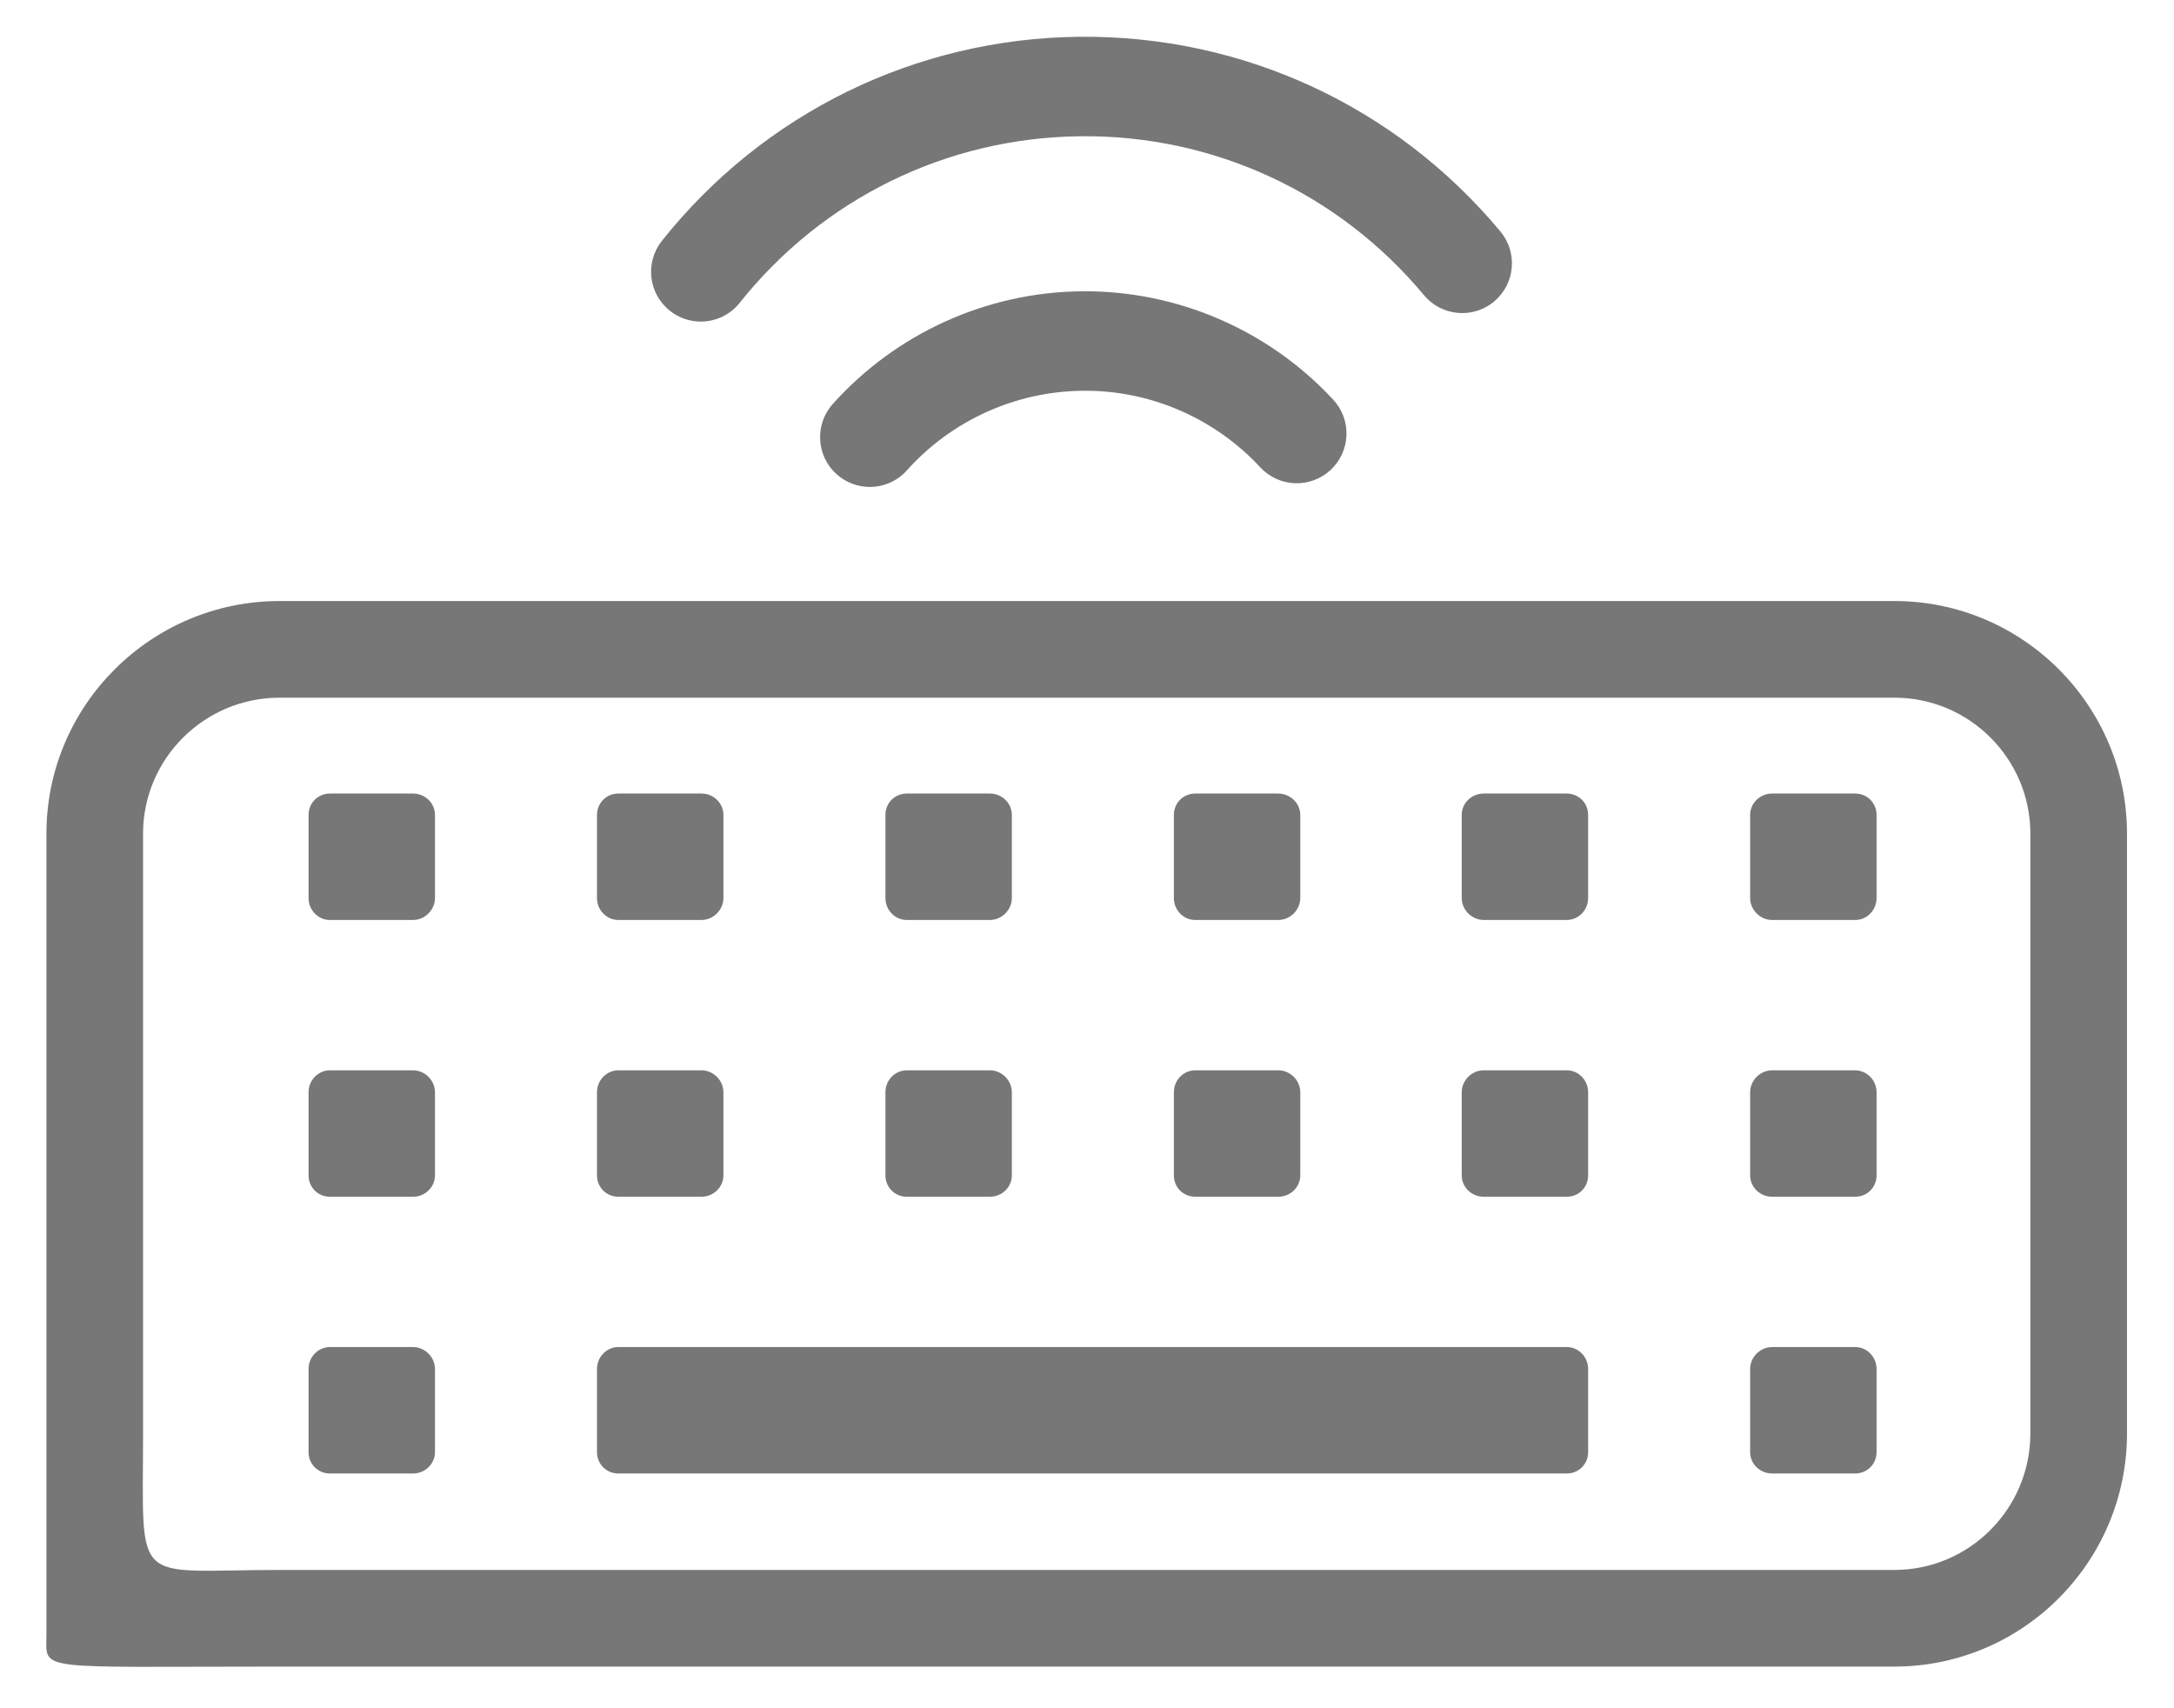 <?xml version="1.0" encoding="utf-8"?>
<!-- Generator: Adobe Illustrator 16.0.0, SVG Export Plug-In . SVG Version: 6.00 Build 0)  -->
<!DOCTYPE svg PUBLIC "-//W3C//DTD SVG 1.1//EN" "http://www.w3.org/Graphics/SVG/1.1/DTD/svg11.dtd">
<svg version="1.1" id="Layer_1" xmlns="http://www.w3.org/2000/svg" xmlns:xlink="http://www.w3.org/1999/xlink" x="0px" y="0px"
	 width="672.066px" height="528.057px" viewBox="0 0 672.066 528.057" enable-background="new 0 0 672.066 528.057"
	 xml:space="preserve">
<g>
	<path fill="#777777" d="M127.679,245.303h-25.683c-3.706,0-6.609,2.903-6.609,6.609v25.682c0,3.744,2.965,6.789,6.609,6.789h25.683
		c3.68,0,6.789-3.109,6.789-6.789v-25.682C134.468,248.268,131.422,245.303,127.679,245.303z"/>
	<path fill="#777777" d="M657.536,257.698c-0.003-39.65-32.261-71.908-71.909-71.908H86.441c-39.751,0-72.09,32.258-72.09,71.909
		v247.561c0,11.539-4.478,9.915,72.09,9.915h499.186c39.651,0,71.909-32.339,71.909-72.09V257.7
		C657.536,257.699,657.536,257.699,657.536,257.698L657.536,257.698z M585.627,485.301H86.441c-46.068,0-42.215,6.11-42.215-42.215
		s0-185.386,0-185.386c0-23.178,18.938-42.035,42.215-42.035h499.186c23.176,0,42.033,18.857,42.035,42.036v185.385
		C627.662,466.363,608.805,485.301,585.627,485.301z"/>
	<path fill="#777777" d="M484.343,416.399h-293.18c-3.644,0-6.608,3.047-6.608,6.791v25.683c0,3.705,2.903,6.608,6.608,6.608h293.18
		c3.707,0,6.61-2.903,6.61-6.608V423.19l0,0l0,0C490.951,419.446,487.985,416.399,484.343,416.399z"/>
	<path fill="#777777" d="M334.503,90.04c-29.381,0.252-57.471,12.953-77.066,34.846c-5.664,6.328-5.125,16.049,1.202,21.712
		c2.935,2.628,6.599,3.92,10.25,3.92c4.222,0,8.426-1.729,11.463-5.122c13.836-15.458,33.669-24.426,54.415-24.604
		c20.739-0.22,40.73,8.448,54.83,23.667c5.771,6.229,15.5,6.602,21.73,0.83c6.229-5.771,6.601-15.5,0.83-21.73
		C392.189,102.005,363.893,89.784,334.503,90.04z"/>
	<path fill="#777777" d="M207.074,96.058c2.83,2.252,6.208,3.345,9.565,3.345c4.523,0,9.006-1.987,12.042-5.802
		c25.67-32.257,64.016-51.022,105.204-51.48c41.188-0.48,79.94,17.447,106.32,49.125c5.435,6.526,15.13,7.41,21.656,1.977
		c6.526-5.436,7.411-15.131,1.976-21.656C431.51,32.748,384.02,10.824,333.542,11.369c-50.479,0.562-97.47,23.555-128.925,63.082
		C199.329,81.096,200.429,90.77,207.074,96.058z"/>
	<path fill="#777777" d="M191.163,284.383h25.682c3.68,0,6.79-3.109,6.79-6.789v-25.682c0-3.645-3.046-6.609-6.79-6.609h-25.682
		c-3.706,0-6.608,2.903-6.608,6.609v25.682C184.554,281.338,187.519,284.383,191.163,284.383z"/>
	<path fill="#777777" d="M280.329,284.383h25.682c3.68,0,6.79-3.109,6.79-6.789v-25.682l0,0l0,0
		c-0.001-3.645-3.047-6.609-6.79-6.609h-25.682c-3.706,0-6.609,2.903-6.609,6.609v25.682
		C273.72,281.338,276.685,284.383,280.329,284.383z"/>
	<path fill="#777777" d="M369.494,284.383h25.683c3.681,0,6.791-3.109,6.791-6.789v-25.682l0,0l0,0
		c-0.002-3.606-3.025-6.542-6.762-6.604c-0.01,0-0.018-0.005-0.029-0.005h-25.683c-3.706,0-6.608,2.903-6.608,6.609v25.682
		C362.886,281.338,365.85,284.383,369.494,284.383z"/>
	<path fill="#777777" d="M484.343,245.303H458.66c-3.744,0-6.79,2.964-6.79,6.609v25.682c0,3.655,3.093,6.744,6.771,6.786
		c0.007,0,0.012,0.003,0.019,0.003h25.683c3.645,0,6.61-3.045,6.61-6.789v-25.682l0,0l0,0
		C490.951,248.206,488.047,245.303,484.343,245.303z"/>
	<path fill="#777777" d="M573.509,245.303h-25.683c-3.744,0-6.789,2.964-6.789,6.609v25.682c0,3.68,3.109,6.789,6.789,6.789h25.683
		c3.644,0,6.608-3.045,6.608-6.789v-25.682C580.117,248.206,577.214,245.303,573.509,245.303z"/>
	<path fill="#777777" d="M127.679,330.852h-25.683c-3.645,0-6.609,3.046-6.609,6.789v25.685c0,3.705,2.903,6.608,6.609,6.608h25.683
		c3.743,0,6.789-2.964,6.789-6.608v-25.685C134.468,333.961,131.359,330.852,127.679,330.852z"/>
	<path fill="#777777" d="M191.163,369.933h25.682c3.744,0,6.79-2.964,6.79-6.608v-25.685c0-3.68-3.109-6.789-6.79-6.789h-25.682
		c-3.644,0-6.608,3.046-6.608,6.789v25.685C184.554,367.03,187.457,369.933,191.163,369.933z"/>
	<path fill="#777777" d="M280.329,369.933h25.682c3.744,0,6.79-2.964,6.79-6.608v-25.685l0,0l0,0
		c-0.001-3.681-3.11-6.789-6.79-6.789h-25.682c-3.644,0-6.609,3.046-6.609,6.789v25.685
		C273.72,367.03,276.623,369.933,280.329,369.933z"/>
	<path fill="#777777" d="M369.494,369.933h25.683c3.744,0,6.791-2.964,6.791-6.608v-25.685l0,0l0,0
		c-0.002-3.681-3.111-6.789-6.791-6.789h-25.683c-3.644,0-6.608,3.046-6.608,6.789v25.685
		C362.886,367.03,365.788,369.933,369.494,369.933z"/>
	<path fill="#777777" d="M484.343,330.852H458.66c-3.68,0-6.79,3.109-6.79,6.789v25.685c0,3.644,3.046,6.608,6.79,6.608h25.683
		c3.707,0,6.61-2.903,6.61-6.608v-25.685l0,0l0,0C490.951,333.896,487.985,330.852,484.343,330.852z"/>
	<path fill="#777777" d="M573.54,330.857c-0.01,0-0.02-0.006-0.03-0.006h-25.683c-3.68,0-6.789,3.109-6.789,6.789v25.685
		c0,3.644,3.045,6.608,6.789,6.608h25.683c3.705,0,6.608-2.903,6.608-6.608v-25.685C580.117,333.938,577.177,330.924,573.54,330.857
		z"/>
	<path fill="#777777" d="M127.679,416.399h-25.683c-3.645,0-6.609,3.047-6.609,6.791v25.683c0,3.705,2.903,6.608,6.609,6.608h25.683
		c3.743,0,6.789-2.965,6.789-6.608V423.19C134.468,419.509,131.359,416.399,127.679,416.399z"/>
	<path fill="#777777" d="M573.509,416.399h-25.683c-3.68,0-6.789,3.11-6.789,6.791v25.683c0,3.643,3.045,6.608,6.789,6.608h25.683
		c3.705,0,6.608-2.903,6.608-6.608V423.19C580.117,419.447,577.153,416.399,573.509,416.399z"/>
</g>
</svg>
